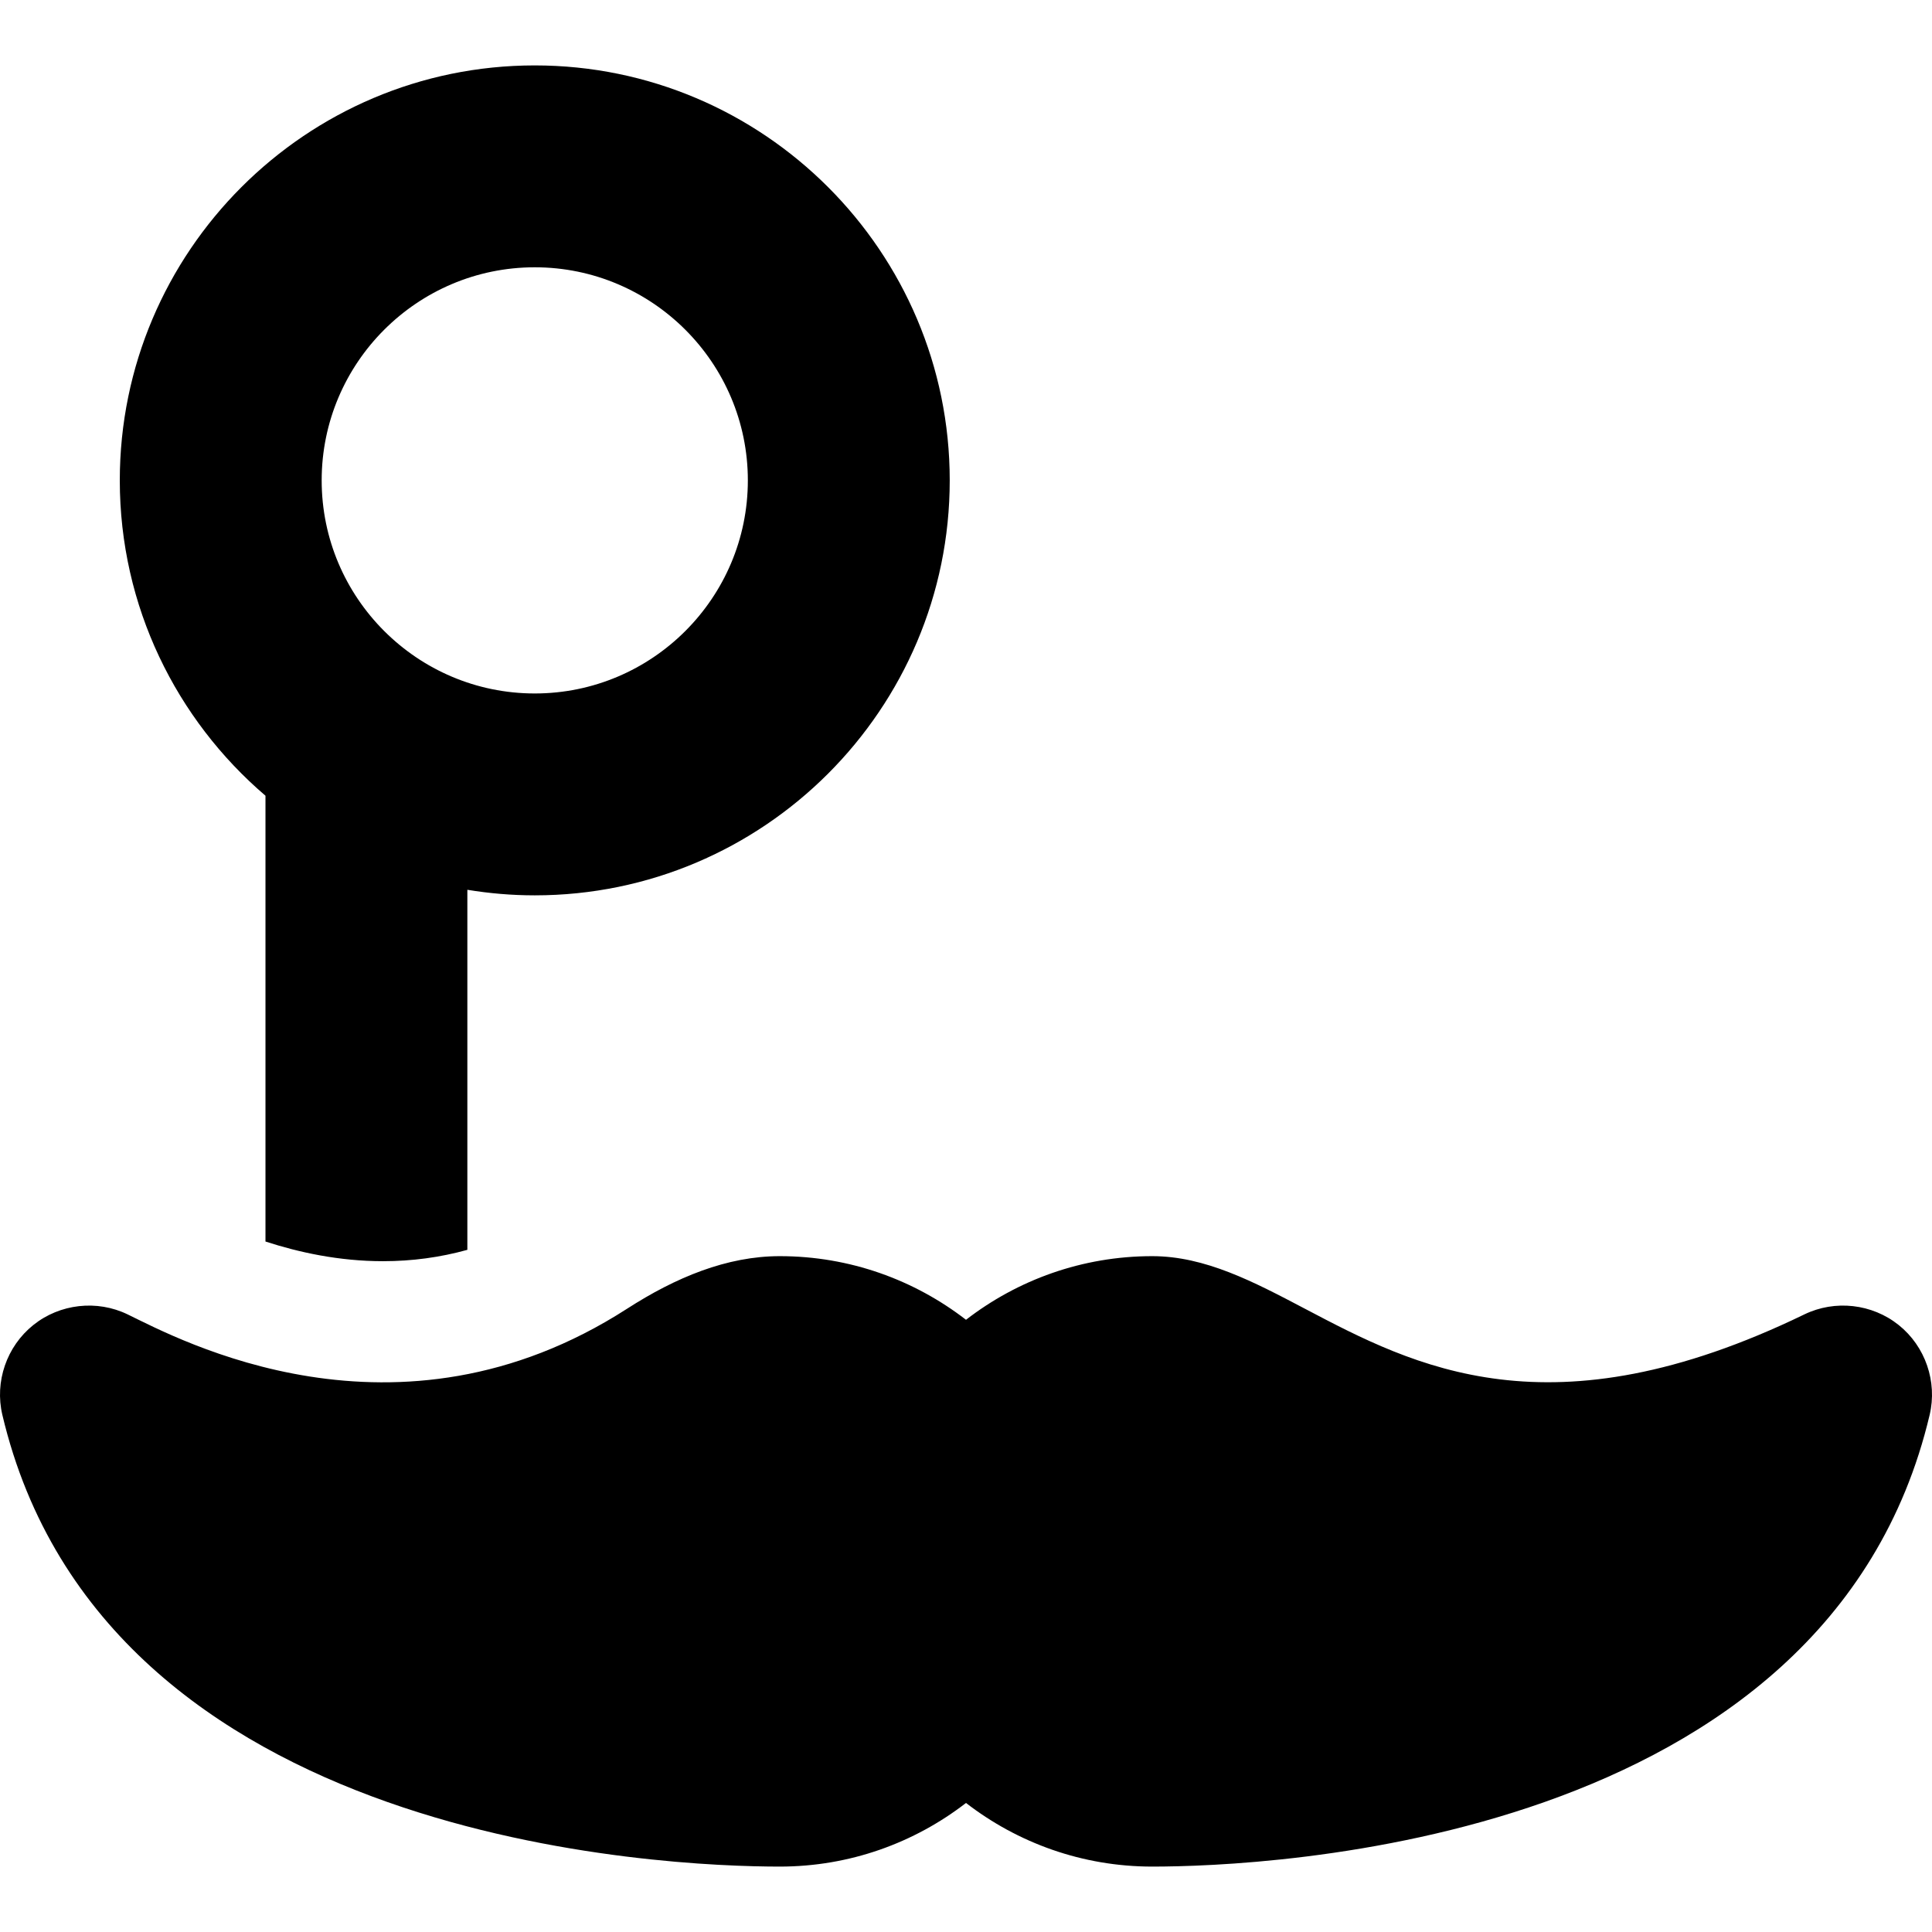 <?xml version="1.0" encoding="iso-8859-1"?>
<!-- Generator: Adobe Illustrator 18.0.0, SVG Export Plug-In . SVG Version: 6.00 Build 0)  -->
<!DOCTYPE svg PUBLIC "-//W3C//DTD SVG 1.1//EN" "http://www.w3.org/Graphics/SVG/1.1/DTD/svg11.dtd">
<svg version="1.1" id="Capa_1" xmlns="http://www.w3.org/2000/svg" xmlns:xlink="http://www.w3.org/1999/xlink" x="0px" y="0px"
	 viewBox="0 0 287.097 287.097" style="enable-background:new 0 0 287.097 287.097;" xml:space="preserve">
<g>
	<path d="M282.152,196.904c-3.958-3.172-9.465-3.791-14.031-1.579c-37.804,18.32-57.982,7.697-74.196-0.84
		c-7.638-4.021-14.852-7.819-22.705-7.819c-10.411,0-20.007,3.535-27.671,9.456c-7.664-5.921-17.26-9.456-27.671-9.456
		c-7.854,0-15.448,3.146-22.705,7.819c-34.305,22.09-66.713,4.467-74.196,0.841c-4.565-2.213-10.073-1.594-14.031,1.578
		c-3.96,3.175-5.763,8.418-4.594,13.355c15.118,63.882,98.888,67.118,115.526,67.118c10.411,0,20.007-3.535,27.671-9.456
		c7.664,5.921,17.26,9.456,27.671,9.456c16.639,0,100.408-3.236,115.526-67.117C287.915,205.322,286.112,200.078,282.152,196.904z"
		/>
	<path d="M39.45,118.246v66.246c4.946,1.609,10.922,2.923,17.465,2.923c4.319,0,8.48-0.563,12.535-1.688v-53.503
		c3.262,0.535,6.605,0.826,10.016,0.826c34.002,0,61.665-27.663,61.665-61.665S113.468,9.72,79.466,9.72
		c-34.002,0-61.665,27.663-61.665,61.665C17.801,90.125,26.214,106.927,39.45,118.246z M79.466,39.72
		c17.46,0,31.665,14.205,31.665,31.665S96.926,103.05,79.466,103.05S47.801,88.845,47.801,71.385S62.006,39.72,79.466,39.72z"/>
</g>
<g>
</g>
<g>
</g>
<g>
</g>
<g>
</g>
<g>
</g>
<g>
</g>
<g>
</g>
<g>
</g>
<g>
</g>
<g>
</g>
<g>
</g>
<g>
</g>
<g>
</g>
<g>
</g>
<g>
</g>
</svg>
